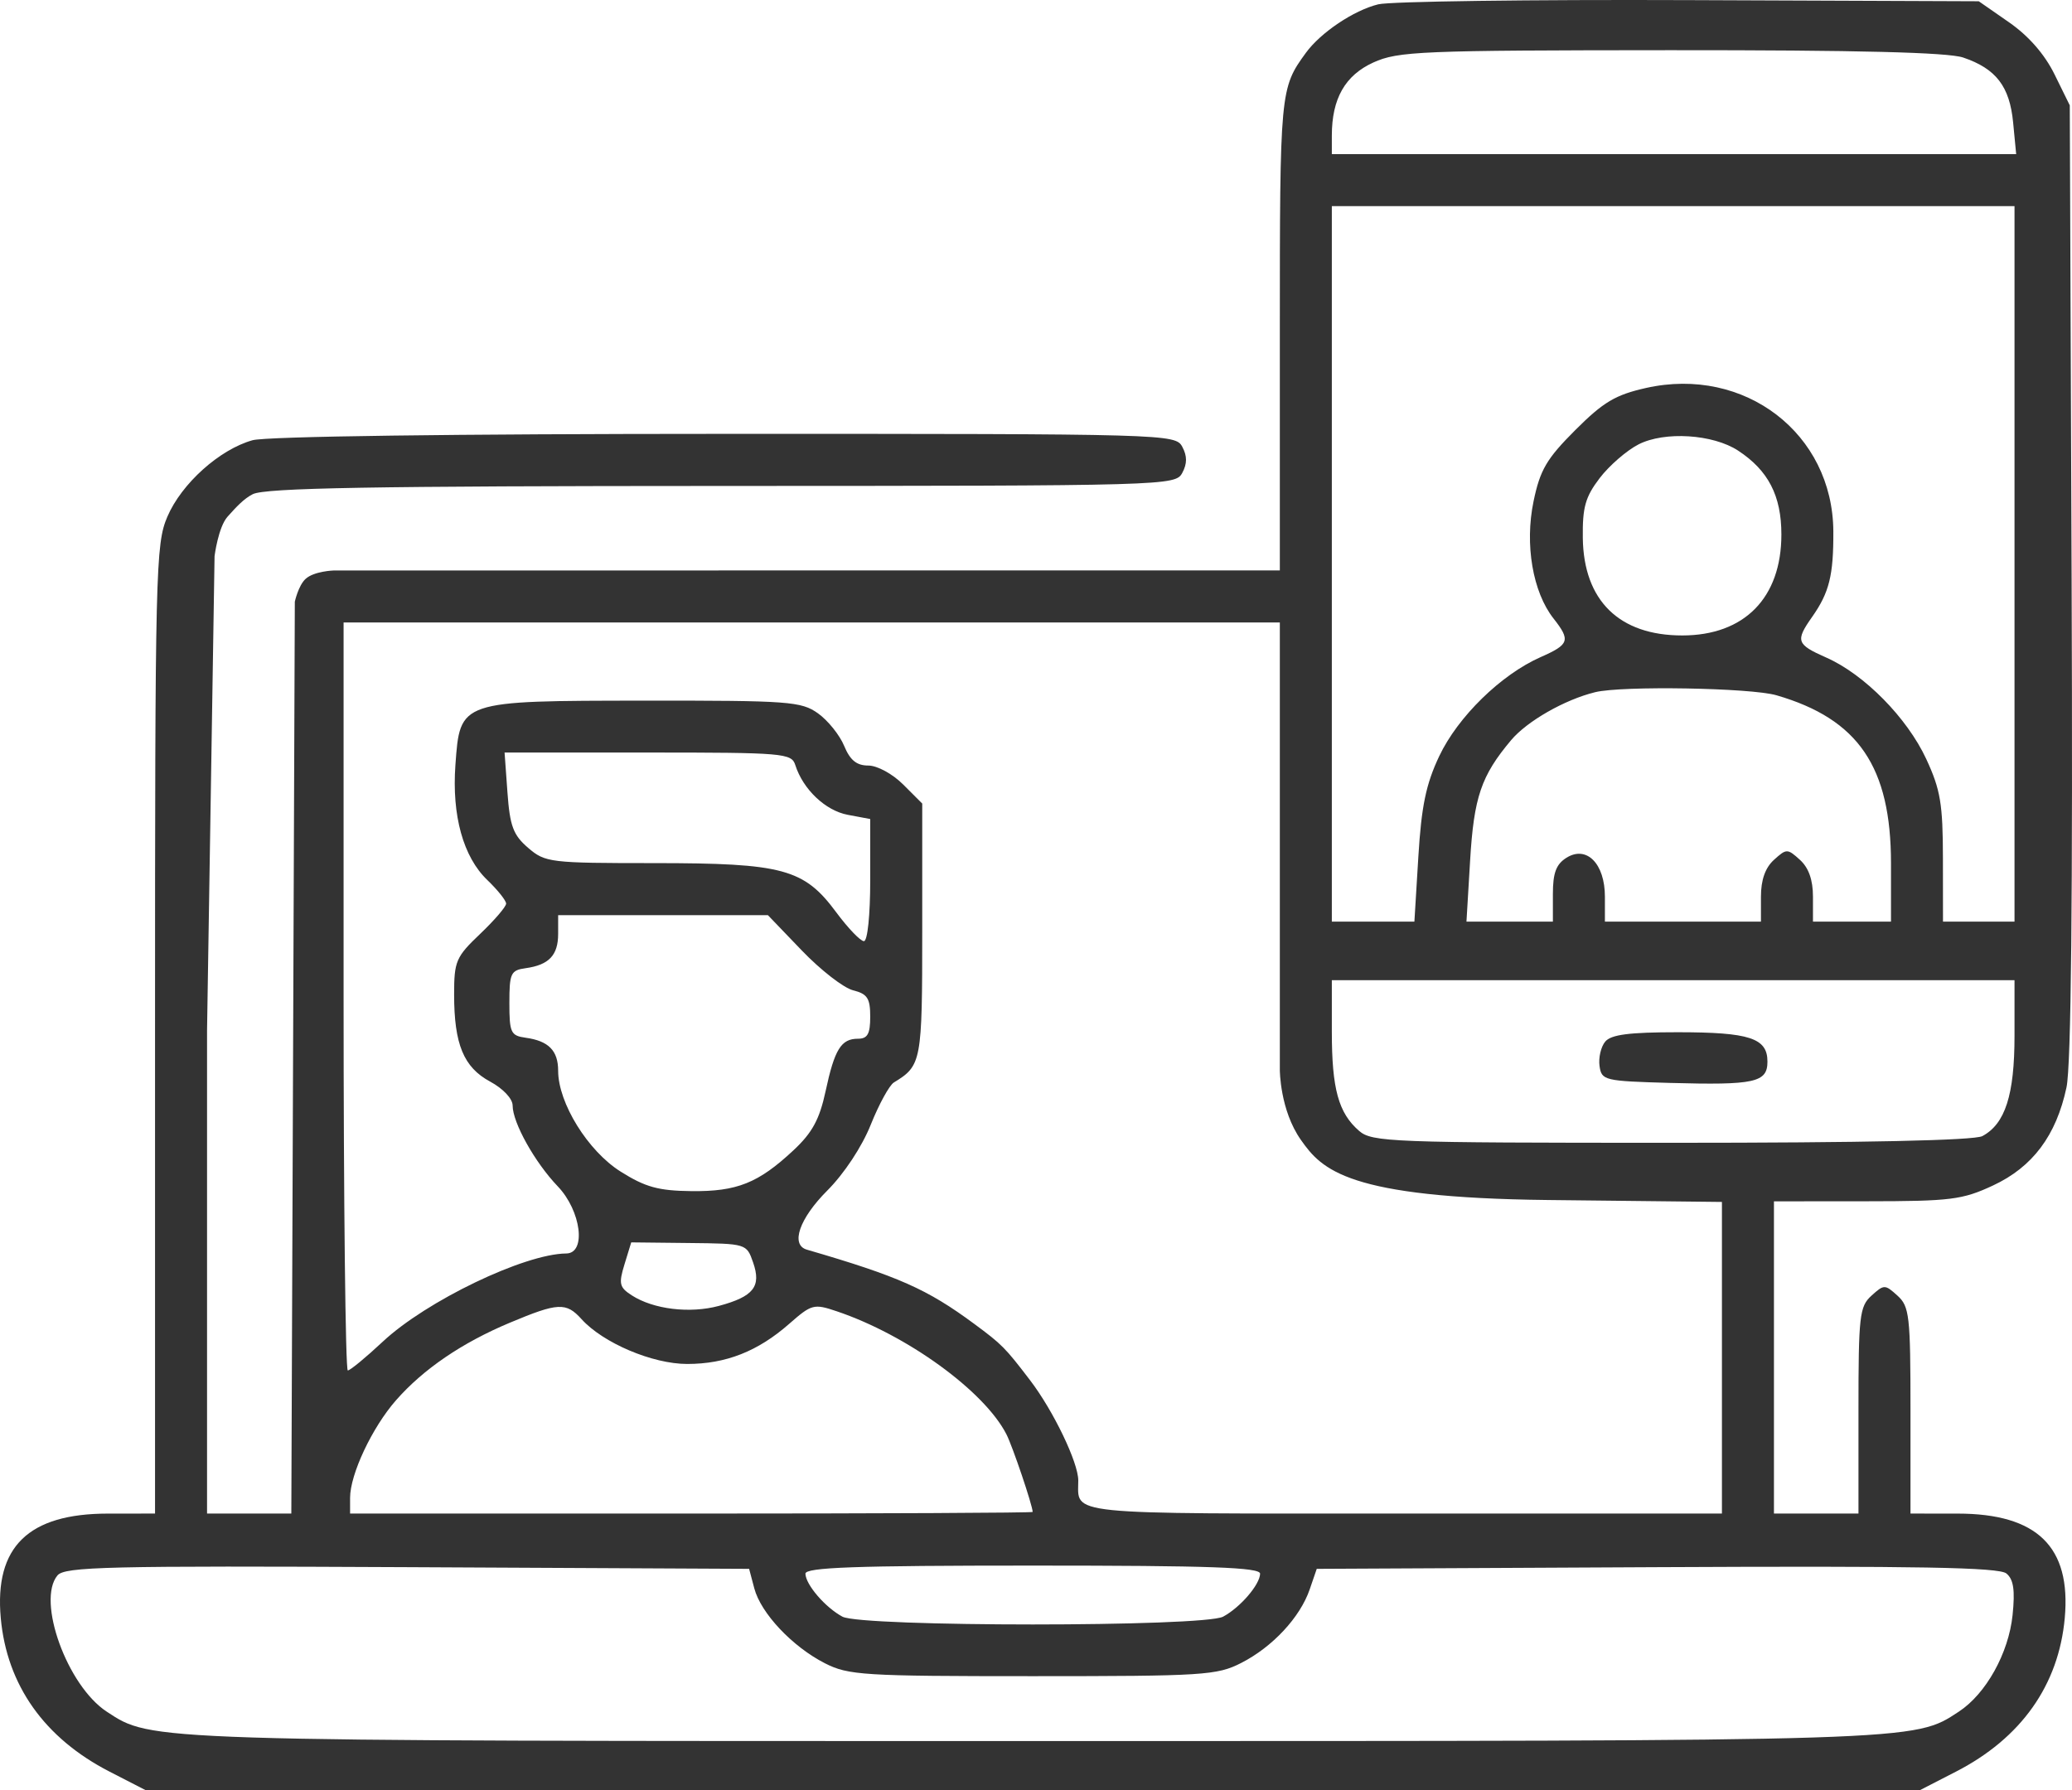 <svg xmlns="http://www.w3.org/2000/svg" width="125" height="108" viewBox="0 0 125 108" fill="none">
  <path fill-rule="evenodd" clip-rule="evenodd" d="M83.146 0.261C81.671 0.622 79.671 1.964 78.779 3.191C77.225 5.325 77.21 5.496 77.21 20.136V34.416L48.675 34.418L20.14 34.42C20.14 34.42 18.946 34.457 18.435 34.928C17.998 35.331 17.786 36.303 17.786 36.303L17.68 63.812L17.575 91.321H15.033H12.491V62.142L12.944 33.554C12.944 33.554 13.164 31.809 13.728 31.174C14.258 30.58 14.716 30.086 15.249 29.816C15.996 29.438 22.476 29.324 43.562 29.32C70.502 29.314 70.912 29.302 71.326 28.529C71.624 27.971 71.624 27.517 71.326 26.959C70.912 26.186 70.506 26.174 43.758 26.177C27.353 26.178 16.066 26.33 15.237 26.561C13.249 27.115 10.954 29.174 10.097 31.174C9.389 32.828 9.353 34.313 9.353 62.116V91.321L6.51 91.323C1.711 91.325 -0.343 93.328 0.046 97.624C0.413 101.672 2.678 104.871 6.608 106.891L8.765 108H62.305H115.845L118.002 106.891C121.932 104.871 124.196 101.672 124.563 97.624C124.953 93.328 122.899 91.325 118.1 91.323L115.256 91.321V85.103C115.256 79.383 115.193 78.827 114.472 78.174C113.715 77.488 113.66 77.488 112.903 78.174C112.181 78.827 112.118 79.383 112.118 85.103V91.321H109.569H107.019V81.902V72.483L112.609 72.479C117.69 72.476 118.383 72.389 120.232 71.528C122.624 70.413 124.047 68.516 124.667 65.611C124.949 64.288 125.051 54.272 124.977 35L124.866 6.356L123.945 4.484C123.347 3.27 122.382 2.166 121.199 1.344L119.375 0.076L101.92 0.007C92.32 -0.031 83.872 0.084 83.146 0.261ZM82.852 3.77C81.147 4.545 80.347 5.953 80.347 8.18V9.299H100.99H121.632L121.448 7.387C121.239 5.211 120.415 4.141 118.434 3.471C117.512 3.159 112.058 3.022 100.783 3.028C85.698 3.036 84.344 3.092 82.852 3.77ZM80.347 34.023V55.608H82.838H85.328L85.566 51.695C85.752 48.636 86.027 47.313 86.824 45.627C87.949 43.247 90.554 40.702 92.945 39.646C94.679 38.881 94.76 38.639 93.722 37.318C92.466 35.722 91.976 32.851 92.515 30.253C92.91 28.35 93.299 27.685 95.029 25.954C96.726 24.256 97.455 23.822 99.302 23.408C105.252 22.076 110.573 26.155 110.602 32.069C110.614 34.714 110.356 35.752 109.321 37.223C108.302 38.672 108.374 38.879 110.176 39.675C112.471 40.688 115.054 43.31 116.208 45.797C117.065 47.643 117.21 48.509 117.213 51.782L117.217 55.608H119.375H121.532V34.023V12.438H100.94H80.347V34.023ZM98.853 26.811C98.136 27.177 97.08 28.094 96.504 28.849C95.639 29.983 95.463 30.611 95.488 32.464C95.54 36.237 97.686 38.34 101.486 38.34C105.237 38.34 107.468 36.069 107.468 32.249C107.468 29.911 106.678 28.382 104.855 27.187C103.341 26.194 100.417 26.011 98.853 26.811ZM20.728 60.121C20.728 72.532 20.842 82.687 20.982 82.687C21.121 82.687 22.068 81.907 23.087 80.954C25.713 78.496 31.632 75.65 34.162 75.629C35.386 75.618 35.061 73.056 33.649 71.579C32.264 70.132 30.926 67.735 30.926 66.701C30.926 66.293 30.35 65.68 29.574 65.261C27.971 64.398 27.396 63.009 27.396 60.002C27.396 57.992 27.505 57.737 28.965 56.348C29.828 55.526 30.534 54.704 30.534 54.52C30.534 54.336 30.023 53.696 29.399 53.097C27.946 51.705 27.254 49.207 27.474 46.156C27.756 42.262 27.691 42.284 38.907 42.273C47.598 42.266 48.336 42.32 49.347 43.039C49.945 43.466 50.656 44.349 50.926 45.002C51.284 45.867 51.678 46.189 52.38 46.189C52.922 46.189 53.846 46.691 54.49 47.336L55.637 48.483V56.139C55.637 64.075 55.596 64.292 53.925 65.312C53.653 65.479 53.025 66.626 52.53 67.862C52 69.189 50.926 70.814 49.908 71.833C48.223 73.519 47.674 75.106 48.675 75.398C54.206 77.009 55.932 77.775 58.775 79.877C60.451 81.117 60.636 81.304 62.142 83.276C63.546 85.114 65.05 88.241 65.05 89.322C65.05 91.431 63.967 91.321 84.704 91.321H103.881V81.92V72.519L93.389 72.403C81.283 72.269 79.759 70.591 78.484 68.781C77.21 66.972 77.21 64.558 77.21 64.558V52.228V37.555H48.969H20.728V60.121ZM96.233 41.763C94.397 42.214 92.129 43.508 91.163 44.657C89.356 46.805 88.917 48.094 88.689 51.926L88.469 55.608H91.076H93.683V53.937C93.683 52.664 93.88 52.142 94.505 51.751C95.719 50.993 96.821 52.111 96.821 54.099V55.608H101.528H106.235V54.099C106.235 53.089 106.494 52.355 107.019 51.88C107.776 51.194 107.831 51.194 108.588 51.88C109.113 52.355 109.373 53.089 109.373 54.099V55.608H111.726H114.08V52.094C114.08 46.27 112.114 43.384 107.17 41.949C105.617 41.498 97.852 41.366 96.233 41.763ZM30.614 47.818C30.761 49.844 30.961 50.38 31.86 51.154C32.892 52.042 33.173 52.076 39.466 52.076C47.243 52.076 48.504 52.417 50.452 55.048C51.16 56.003 51.91 56.785 52.119 56.785C52.337 56.785 52.499 55.215 52.499 53.101V49.416L51.143 49.162C49.796 48.909 48.444 47.625 47.978 46.157C47.752 45.445 47.271 45.404 39.089 45.404H30.44L30.614 47.818ZM33.672 56.345C33.672 57.635 33.117 58.221 31.711 58.416C30.814 58.54 30.73 58.718 30.73 60.514C30.73 62.309 30.814 62.487 31.711 62.612C33.096 62.803 33.672 63.389 33.672 64.605C33.672 66.549 35.468 69.448 37.443 70.689C38.934 71.627 39.72 71.844 41.707 71.867C44.462 71.898 45.751 71.382 47.877 69.395C49.002 68.344 49.442 67.533 49.805 65.843C50.349 63.307 50.742 62.672 51.762 62.672C52.338 62.672 52.499 62.382 52.499 61.341C52.499 60.23 52.328 59.967 51.464 59.75C50.895 59.607 49.506 58.529 48.377 57.353L46.324 55.215H39.998H33.672V56.345ZM80.347 62.254C80.347 65.698 80.748 67.152 81.991 68.231C82.77 68.907 83.927 68.951 100.83 68.951C112.431 68.951 119.106 68.808 119.592 68.547C120.971 67.809 121.532 66.06 121.532 62.495V59.14H100.94H80.347V62.254ZM96.839 62.847C96.58 63.159 96.427 63.821 96.497 64.318C96.621 65.189 96.781 65.227 100.744 65.338C105.863 65.48 106.627 65.313 106.627 64.052C106.627 62.631 105.552 62.28 101.21 62.28C98.287 62.28 97.192 62.422 96.839 62.847ZM37.674 76.285C37.315 77.457 37.366 77.674 38.117 78.157C39.424 78.999 41.618 79.264 43.369 78.792C45.465 78.227 45.94 77.624 45.434 76.172C45.039 75.036 45.032 75.034 41.559 74.997L38.081 74.959L37.674 76.285ZM30.763 79.804C27.869 81.017 25.543 82.602 23.888 84.488C22.448 86.129 21.12 88.952 21.12 90.372V91.321H41.712C53.038 91.321 62.303 91.277 62.3 91.223C62.282 90.797 61.083 87.254 60.714 86.535C59.373 83.921 54.708 80.54 50.47 79.113C49.099 78.65 48.962 78.687 47.612 79.873C45.72 81.535 43.789 82.295 41.456 82.295C39.364 82.295 36.382 81.029 35.082 79.59C34.154 78.562 33.666 78.586 30.763 79.804ZM3.467 95.053C2.198 96.582 4.051 101.707 6.439 103.273C9.176 105.067 8.567 105.047 62.305 105.047C116.043 105.047 115.434 105.067 118.171 103.273C119.813 102.196 121.177 99.745 121.415 97.446C121.57 95.937 121.475 95.294 121.043 94.936C120.597 94.565 115.718 94.477 99.95 94.555L79.437 94.657L79.01 95.901C78.431 97.585 76.767 99.372 74.879 100.335C73.421 101.08 72.599 101.132 62.305 101.132C52.085 101.132 51.181 101.076 49.762 100.352C47.8 99.35 45.903 97.337 45.505 95.834L45.193 94.657L24.578 94.555C6.491 94.466 3.903 94.527 3.467 95.053ZM48.59 94.951C48.607 95.615 49.793 96.991 50.822 97.542C51.993 98.169 72.617 98.169 73.787 97.542C74.817 96.991 76.002 95.615 76.02 94.951C76.03 94.568 73.033 94.46 62.305 94.46C51.577 94.46 48.579 94.568 48.59 94.951Z" fill="#333333"/>
</svg>